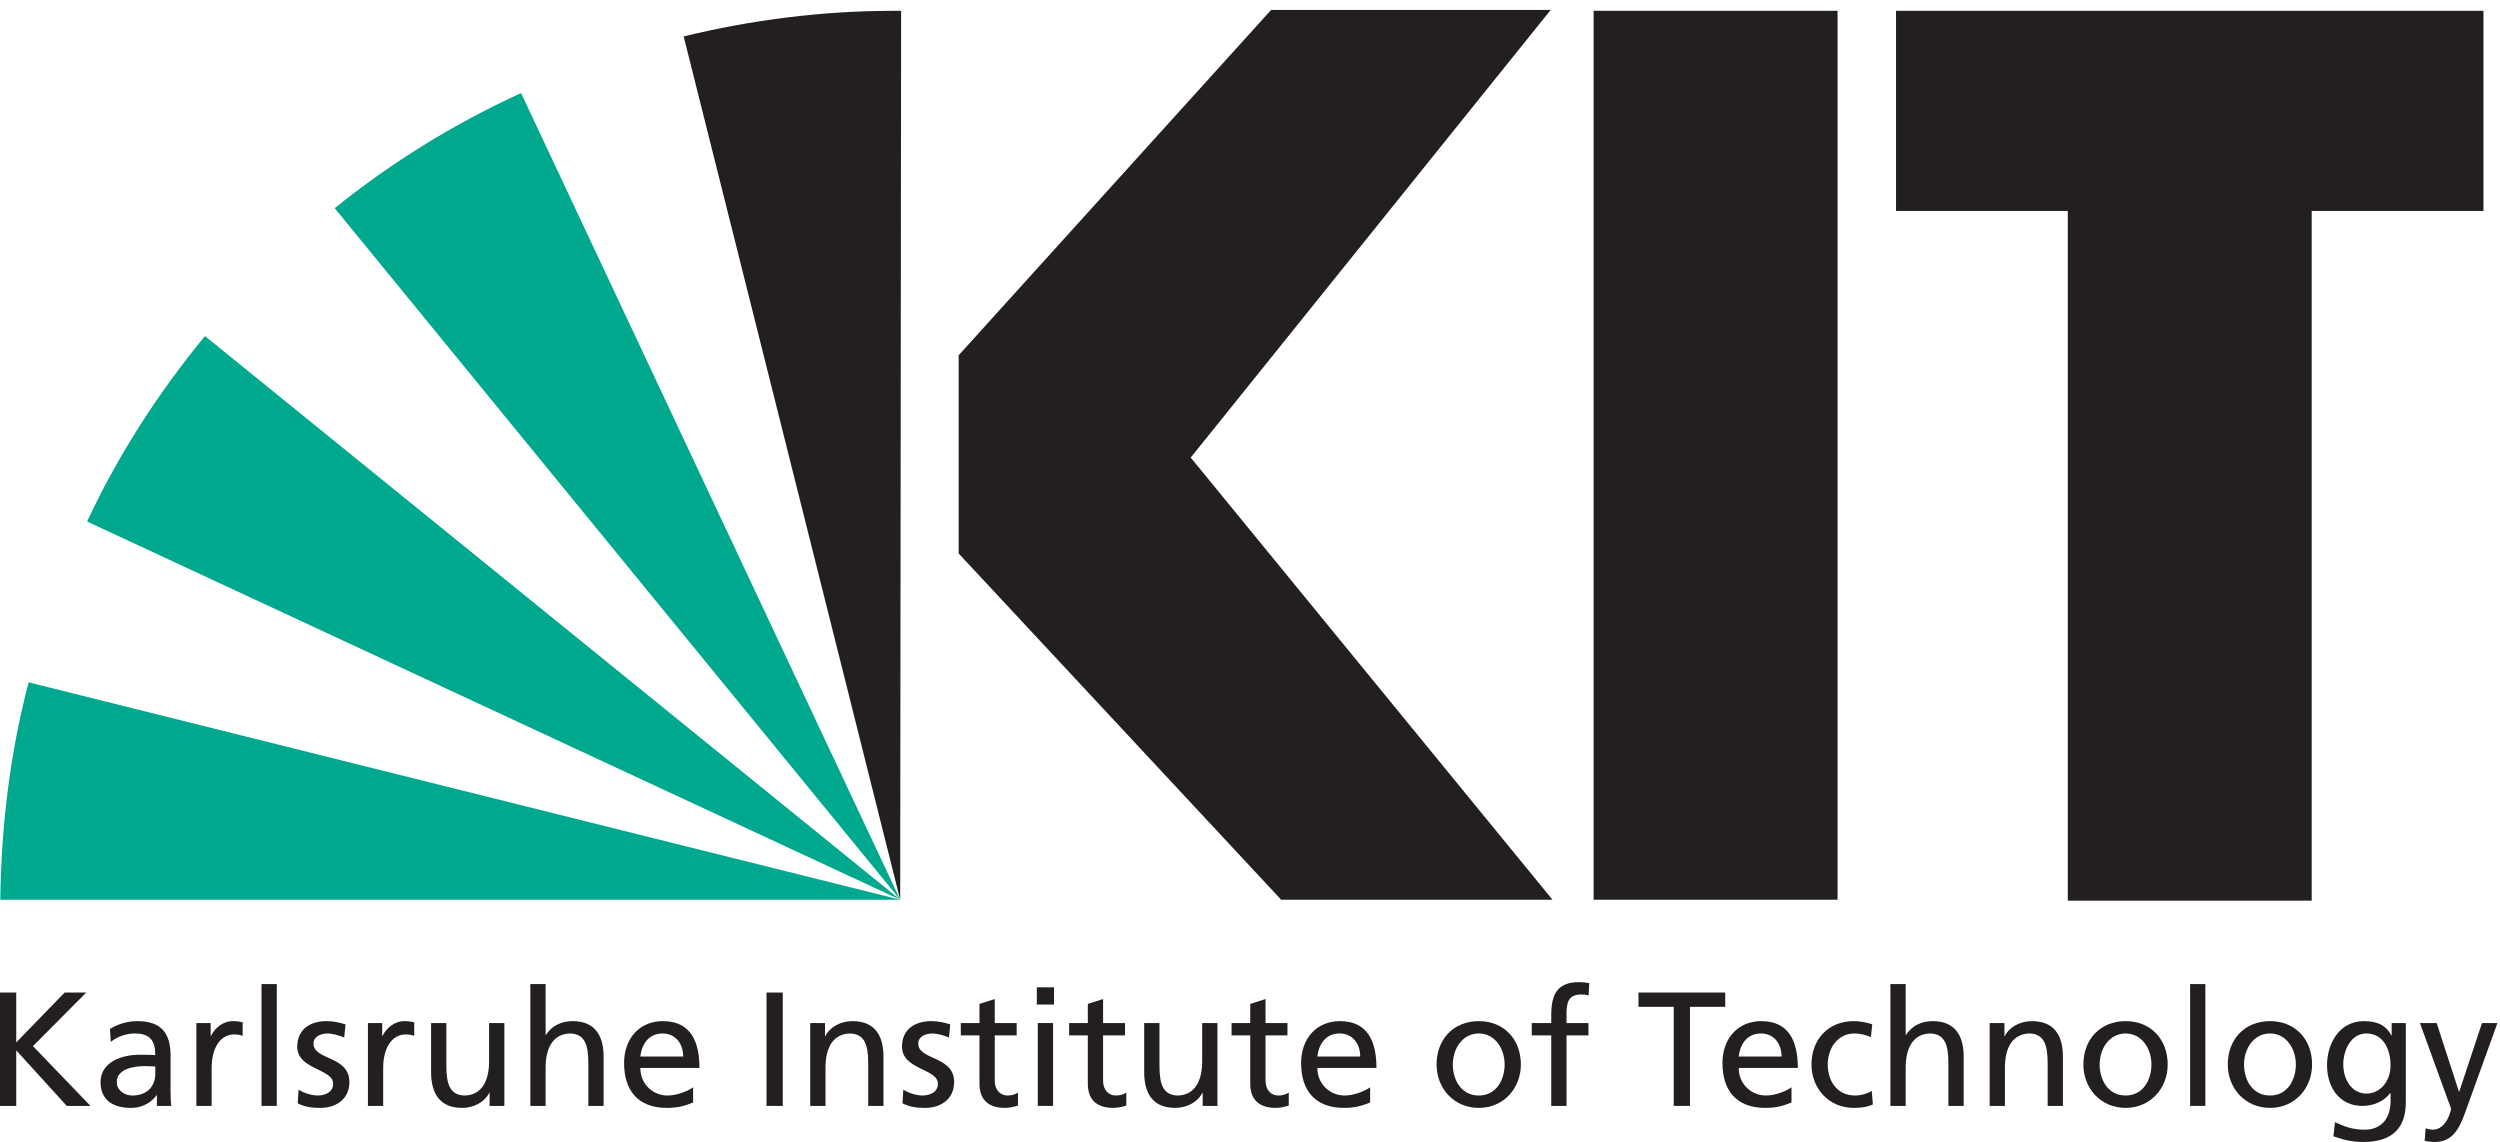 <?xml version="1.0" encoding="UTF-8" standalone="no"?>
<!DOCTYPE svg PUBLIC "-//W3C//DTD SVG 1.1//EN" "http://www.w3.org/Graphics/SVG/1.1/DTD/svg11.dtd">
<svg width="100%" height="100%" viewBox="0 0 821 375" version="1.1" xmlns="http://www.w3.org/2000/svg" xmlns:xlink="http://www.w3.org/1999/xlink" xml:space="preserve" xmlns:serif="http://www.serif.com/" style="fill-rule:evenodd;clip-rule:evenodd;stroke-linejoin:round;stroke-miterlimit:2;">
    <g transform="matrix(4.167,0,0,4.167,0,0)">
        <path d="M122.353,70.909L100.97,70.909L75.553,43.621L75.553,27.997L100.177,0.782L122.21,0.782L93.84,36.061L122.353,70.909ZM144.817,70.909L125.593,70.909L125.593,0.853L144.817,0.853L144.817,70.909ZM195.722,0.853L149.425,0.853L149.425,16.621L162.962,16.621L162.962,70.981L182.185,70.981L182.185,16.621L195.722,16.621L195.722,0.853Z" style="fill:rgb(35,31,32);"/>
        <path d="M70.944,70.909" style="fill:rgb(35,31,32);"/>
        <path d="M70.944,70.909" style="fill:rgb(35,31,32);"/>
        <path d="M16.152,26.486C12.481,30.95 9.312,35.846 6.864,41.101L70.944,70.909L16.152,26.486Z" style="fill:rgb(0,168,142);"/>
        <path d="M70.944,70.909L41.064,7.333C35.736,9.782 30.84,12.806 26.377,16.406L70.944,70.909Z" style="fill:rgb(0,168,142);"/>
        <path d="M70.944,70.909L71.017,0.853L70.44,0.853C64.752,0.853 59.209,1.574 53.88,2.87L70.944,70.909Z" style="fill:rgb(35,31,32);"/>
        <path d="M70.944,70.909" style="fill:rgb(35,31,32);"/>
        <path d="M70.944,70.909" style="fill:rgb(35,31,32);"/>
        <path d="M2.256,53.774C0.816,59.246 0.097,65.006 0.024,70.909L70.944,70.909L2.256,53.774Z" style="fill:rgb(0,168,142);"/>
        <path d="M0,87.157L1.28,87.157L1.28,82.778L5.261,87.157L7.13,87.157L2.598,82.446L6.797,78.221L5.095,78.221L1.28,82.151L1.28,78.221L0,78.221L0,87.157Z" style="fill:rgb(35,31,32);fill-rule:nonzero;"/>
        <path d="M12.238,84.621C12.238,85.594 11.61,86.338 10.42,86.338C9.87,86.338 9.204,85.967 9.204,85.276C9.204,84.123 10.817,84.02 11.47,84.02C11.726,84.02 11.981,84.045 12.238,84.045L12.238,84.621ZM8.73,82.114C9.217,81.704 9.946,81.448 10.625,81.448C11.828,81.448 12.238,82.024 12.238,83.151C11.764,83.125 11.431,83.125 10.958,83.125C9.716,83.125 7.923,83.637 7.923,85.276C7.923,86.696 8.909,87.313 10.317,87.313C11.418,87.313 12.058,86.709 12.34,86.313L12.366,86.313L12.366,87.157L13.492,87.157C13.466,86.965 13.441,86.62 13.441,85.877L13.441,83.176C13.441,81.397 12.686,80.475 10.817,80.475C9.984,80.475 9.268,80.731 8.666,81.088L8.73,82.114Z" style="fill:rgb(35,31,32);fill-rule:nonzero;"/>
        <path d="M15.477,87.157L16.68,87.157L16.68,84.186C16.68,82.549 17.384,81.524 18.459,81.524C18.664,81.524 18.907,81.549 19.125,81.639L19.125,80.565C18.869,80.512 18.689,80.475 18.331,80.475C17.64,80.475 16.949,80.961 16.628,81.639L16.603,81.639L16.603,80.627L15.477,80.627L15.477,87.157Z" style="fill:rgb(35,31,32);fill-rule:nonzero;"/>
        <rect x="20.61" y="77.555" width="1.204" height="9.602" style="fill:rgb(35,31,32);fill-rule:nonzero;"/>
        <path d="M23.465,86.952C24.015,87.248 24.643,87.313 25.257,87.313C26.422,87.313 27.536,86.67 27.536,85.276C27.536,83.188 24.707,83.573 24.707,82.241C24.707,81.704 25.244,81.448 25.858,81.448C26.14,81.448 26.857,81.614 27.126,81.78L27.228,80.731C26.754,80.59 26.294,80.475 25.73,80.475C24.438,80.475 23.426,81.127 23.426,82.485C23.426,84.315 26.255,84.213 26.255,85.403C26.255,86.108 25.577,86.338 25.026,86.338C24.681,86.338 24.002,86.184 23.529,85.877L23.465,86.952Z" style="fill:rgb(35,31,32);fill-rule:nonzero;"/>
        <path d="M28.995,87.157L30.198,87.157L30.198,84.186C30.198,82.549 30.902,81.524 31.978,81.524C32.183,81.524 32.426,81.549 32.644,81.639L32.644,80.565C32.388,80.512 32.208,80.475 31.85,80.475C31.158,80.475 30.467,80.961 30.147,81.639L30.122,81.639L30.122,80.627L28.995,80.627L28.995,87.157Z" style="fill:rgb(35,31,32);fill-rule:nonzero;"/>
        <path d="M39.748,80.627L38.545,80.627L38.545,83.649C38.545,85.237 37.931,86.338 36.561,86.338C35.511,86.274 35.178,85.532 35.178,84.008L35.178,80.627L33.975,80.627L33.975,84.506C33.975,86.26 34.73,87.313 36.42,87.313C37.329,87.313 38.199,86.862 38.558,86.12L38.584,86.12L38.584,87.157L39.748,87.157L39.748,80.627Z" style="fill:rgb(35,31,32);fill-rule:nonzero;"/>
        <path d="M41.796,87.157L43,87.157L43,84.135C43,82.549 43.614,81.448 44.984,81.448C46.034,81.512 46.366,82.254 46.366,83.778L46.366,87.157L47.57,87.157L47.57,83.278C47.57,81.524 46.814,80.475 45.125,80.475C44.216,80.475 43.46,80.871 43.025,81.563L43,81.563L43,77.555L41.796,77.555L41.796,87.157Z" style="fill:rgb(35,31,32);fill-rule:nonzero;"/>
        <path d="M50.463,83.266C50.552,82.42 51.039,81.448 52.217,81.448C53.253,81.448 53.842,82.266 53.842,83.266L50.463,83.266ZM54.623,85.684C54.329,85.928 53.407,86.338 52.613,86.338C51.474,86.338 50.463,85.454 50.463,84.161L55.123,84.161C55.123,82.061 54.418,80.475 52.242,80.475C50.399,80.475 49.183,81.844 49.183,83.778C49.183,85.903 50.245,87.313 52.562,87.313C53.637,87.313 54.162,87.055 54.623,86.887L54.623,85.684Z" style="fill:rgb(35,31,32);fill-rule:nonzero;"/>
        <rect x="60.41" y="78.221" width="1.279" height="8.936" style="fill:rgb(35,31,32);fill-rule:nonzero;"/>
        <path d="M63.853,87.157L65.057,87.157L65.057,84.135C65.057,82.549 65.671,81.448 67.041,81.448C68.09,81.512 68.423,82.254 68.423,83.778L68.423,87.157L69.627,87.157L69.627,83.278C69.627,81.524 68.872,80.475 67.182,80.475C66.272,80.475 65.402,80.922 65.044,81.664L65.018,81.664L65.018,80.627L63.853,80.627L63.853,87.157Z" style="fill:rgb(35,31,32);fill-rule:nonzero;"/>
        <path d="M71.125,86.952C71.675,87.248 72.302,87.313 72.917,87.313C74.082,87.313 75.195,86.67 75.195,85.276C75.195,83.188 72.366,83.573 72.366,82.241C72.366,81.704 72.903,81.448 73.518,81.448C73.8,81.448 74.517,81.614 74.786,81.78L74.888,80.731C74.414,80.59 73.954,80.475 73.39,80.475C72.097,80.475 71.086,81.127 71.086,82.485C71.086,84.315 73.915,84.213 73.915,85.403C73.915,86.108 73.237,86.338 72.686,86.338C72.34,86.338 71.662,86.184 71.189,85.877L71.125,86.952Z" style="fill:rgb(35,31,32);fill-rule:nonzero;"/>
        <path d="M80.124,80.627L78.396,80.627L78.396,78.733L77.192,79.118L77.192,80.627L75.72,80.627L75.72,81.602L77.192,81.602L77.192,85.416C77.192,86.721 77.96,87.313 79.202,87.313C79.586,87.313 79.957,87.209 80.226,87.131L80.226,86.108C80.047,86.223 79.778,86.338 79.407,86.338C78.856,86.338 78.396,85.928 78.396,85.172L78.396,81.602L80.124,81.602L80.124,80.627Z" style="fill:rgb(35,31,32);fill-rule:nonzero;"/>
        <path d="M83.068,77.811L81.711,77.811L81.711,79.168L83.068,79.168L83.068,77.811ZM81.788,87.157L82.991,87.157L82.991,80.627L81.788,80.627L81.788,87.157Z" style="fill:rgb(35,31,32);fill-rule:nonzero;"/>
        <path d="M88.663,80.627L86.934,80.627L86.934,78.733L85.731,79.118L85.731,80.627L84.259,80.627L84.259,81.602L85.731,81.602L85.731,85.416C85.731,86.721 86.499,87.313 87.741,87.313C88.125,87.313 88.496,87.209 88.765,87.131L88.765,86.108C88.586,86.223 88.317,86.338 87.945,86.338C87.395,86.338 86.934,85.928 86.934,85.172L86.934,81.602L88.663,81.602L88.663,80.627Z" style="fill:rgb(35,31,32);fill-rule:nonzero;"/>
        <path d="M95.946,80.627L94.743,80.627L94.743,83.649C94.743,85.237 94.129,86.338 92.759,86.338C91.709,86.274 91.377,85.532 91.377,84.008L91.377,80.627L90.173,80.627L90.173,84.506C90.173,86.26 90.928,87.313 92.618,87.313C93.527,87.313 94.397,86.862 94.756,86.12L94.782,86.12L94.782,87.157L95.946,87.157L95.946,80.627Z" style="fill:rgb(35,31,32);fill-rule:nonzero;"/>
        <path d="M101.464,80.627L99.736,80.627L99.736,78.733L98.532,79.118L98.532,80.627L97.06,80.627L97.06,81.602L98.532,81.602L98.532,85.416C98.532,86.721 99.3,87.313 100.543,87.313C100.927,87.313 101.298,87.209 101.566,87.131L101.566,86.108C101.388,86.223 101.118,86.338 100.747,86.338C100.197,86.338 99.736,85.928 99.736,85.172L99.736,81.602L101.464,81.602L101.464,80.627Z" style="fill:rgb(35,31,32);fill-rule:nonzero;"/>
        <path d="M103.82,83.266C103.909,82.42 104.396,81.448 105.573,81.448C106.61,81.448 107.199,82.266 107.199,83.266L103.82,83.266ZM107.98,85.684C107.686,85.928 106.765,86.338 105.971,86.338C104.831,86.338 103.82,85.454 103.82,84.161L108.479,84.161C108.479,82.061 107.775,80.475 105.6,80.475C103.756,80.475 102.539,81.844 102.539,83.778C102.539,85.903 103.603,87.313 105.919,87.313C106.994,87.313 107.52,87.055 107.98,86.887L107.98,85.684Z" style="fill:rgb(35,31,32);fill-rule:nonzero;"/>
        <path d="M114.496,83.893C114.496,82.651 115.252,81.448 116.544,81.448C117.824,81.448 118.58,82.651 118.58,83.893C118.58,85.057 117.953,86.338 116.544,86.338C115.123,86.338 114.496,85.057 114.496,83.893ZM113.216,83.893C113.216,85.762 114.573,87.313 116.544,87.313C118.503,87.313 119.86,85.762 119.86,83.893C119.86,81.909 118.528,80.475 116.544,80.475C114.548,80.475 113.216,81.909 113.216,83.893Z" style="fill:rgb(35,31,32);fill-rule:nonzero;"/>
        <path d="M122.254,87.157L123.457,87.157L123.457,81.602L125.186,81.602L125.186,80.627L123.457,80.627L123.457,79.924C123.457,79.041 123.585,78.375 124.622,78.375C124.827,78.375 125.058,78.401 125.198,78.452L125.249,77.479C125.006,77.44 124.75,77.403 124.442,77.403C122.663,77.403 122.254,78.44 122.254,80.026L122.254,80.627L120.718,80.627L120.718,81.602L122.254,81.602L122.254,87.157Z" style="fill:rgb(35,31,32);fill-rule:nonzero;"/>
        <path d="M131.906,87.157L133.187,87.157L133.187,79.348L135.964,79.348L135.964,78.221L129.128,78.221L129.128,79.348L131.906,79.348L131.906,87.157Z" style="fill:rgb(35,31,32);fill-rule:nonzero;"/>
        <path d="M137.027,83.266C137.116,82.42 137.603,81.448 138.78,81.448C139.817,81.448 140.406,82.266 140.406,83.266L137.027,83.266ZM141.188,85.684C140.893,85.928 139.972,86.338 139.178,86.338C138.038,86.338 137.027,85.454 137.027,84.161L141.687,84.161C141.687,82.061 140.982,80.475 138.807,80.475C136.963,80.475 135.746,81.844 135.746,83.778C135.746,85.903 136.81,87.313 139.126,87.313C140.201,87.313 140.727,87.055 141.188,86.887L141.188,85.684Z" style="fill:rgb(35,31,32);fill-rule:nonzero;"/>
        <path d="M147.55,80.731C147.204,80.59 146.577,80.475 146.09,80.475C144.094,80.475 142.762,81.909 142.762,83.893C142.762,85.762 144.119,87.313 146.09,87.313C146.525,87.313 147.102,87.274 147.601,87.041L147.512,85.967C147.14,86.209 146.628,86.338 146.219,86.338C144.669,86.338 144.042,85.057 144.042,83.893C144.042,82.651 144.798,81.448 146.142,81.448C146.525,81.448 146.986,81.538 147.447,81.729L147.55,80.731Z" style="fill:rgb(35,31,32);fill-rule:nonzero;"/>
        <path d="M148.983,87.157L150.187,87.157L150.187,84.135C150.187,82.549 150.801,81.448 152.171,81.448C153.221,81.512 153.553,82.254 153.553,83.778L153.553,87.157L154.757,87.157L154.757,83.278C154.757,81.524 154.001,80.475 152.312,80.475C151.402,80.475 150.647,80.871 150.212,81.563L150.187,81.563L150.187,77.555L148.983,77.555L148.983,87.157Z" style="fill:rgb(35,31,32);fill-rule:nonzero;"/>
        <path d="M156.805,87.157L158.008,87.157L158.008,84.135C158.008,82.549 158.623,81.448 159.992,81.448C161.042,81.512 161.375,82.254 161.375,83.778L161.375,87.157L162.578,87.157L162.578,83.278C162.578,81.524 161.823,80.475 160.133,80.475C159.225,80.475 158.354,80.922 157.995,81.664L157.97,81.664L157.97,80.627L156.805,80.627L156.805,87.157Z" style="fill:rgb(35,31,32);fill-rule:nonzero;"/>
        <path d="M165.472,83.893C165.472,82.651 166.227,81.448 167.52,81.448C168.8,81.448 169.555,82.651 169.555,83.893C169.555,85.057 168.928,86.338 167.52,86.338C166.099,86.338 165.472,85.057 165.472,83.893ZM164.191,83.893C164.191,85.762 165.548,87.313 167.52,87.313C169.478,87.313 170.835,85.762 170.835,83.893C170.835,81.909 169.504,80.475 167.52,80.475C165.522,80.475 164.191,81.909 164.191,83.893Z" style="fill:rgb(35,31,32);fill-rule:nonzero;"/>
        <rect x="172.602" y="77.555" width="1.203" height="9.602" style="fill:rgb(35,31,32);fill-rule:nonzero;"/>
        <path d="M176.852,83.893C176.852,82.651 177.606,81.448 178.899,81.448C180.18,81.448 180.936,82.651 180.936,83.893C180.936,85.057 180.308,86.338 178.899,86.338C177.479,86.338 176.852,85.057 176.852,83.893ZM175.571,83.893C175.571,85.762 176.928,87.313 178.899,87.313C180.858,87.313 182.215,85.762 182.215,83.893C182.215,81.909 180.884,80.475 178.899,80.475C176.902,80.475 175.571,81.909 175.571,83.893Z" style="fill:rgb(35,31,32);fill-rule:nonzero;"/>
        <path d="M186.49,86.184C185.364,86.184 184.673,85.108 184.673,83.879C184.673,82.766 185.274,81.448 186.49,81.448C187.771,81.448 188.398,82.612 188.398,83.969C188.398,85.186 187.617,86.184 186.49,86.184ZM189.602,80.627L188.487,80.627L188.487,81.602L188.462,81.602C188.104,80.897 187.464,80.475 186.312,80.475C184.34,80.475 183.393,82.266 183.393,83.944C183.393,85.633 184.314,87.157 186.184,87.157C187.016,87.157 187.86,86.825 188.373,86.145L188.398,86.145L188.398,86.786C188.398,88.17 187.643,89.028 186.376,89.028C185.492,89.028 184.941,88.862 184.021,88.44L183.893,89.553C184.941,89.911 185.543,90 186.234,90C188.577,90 189.602,88.862 189.602,86.875L189.602,80.627Z" style="fill:rgb(35,31,32);fill-rule:nonzero;"/>
        <path d="M191.087,89.911C191.304,89.95 191.521,90 191.905,90C193.493,90 193.967,88.555 194.415,87.299L196.821,80.627L195.605,80.627L193.813,86.03L193.787,86.03L192.034,80.627L190.715,80.627L192.93,86.721C193.007,86.94 193.16,87.274 193.16,87.414C193.16,87.543 192.802,89.028 191.727,89.028C191.521,89.028 191.317,88.977 191.163,88.926L191.087,89.911Z" style="fill:rgb(35,31,32);fill-rule:nonzero;"/>
    </g>
</svg>
